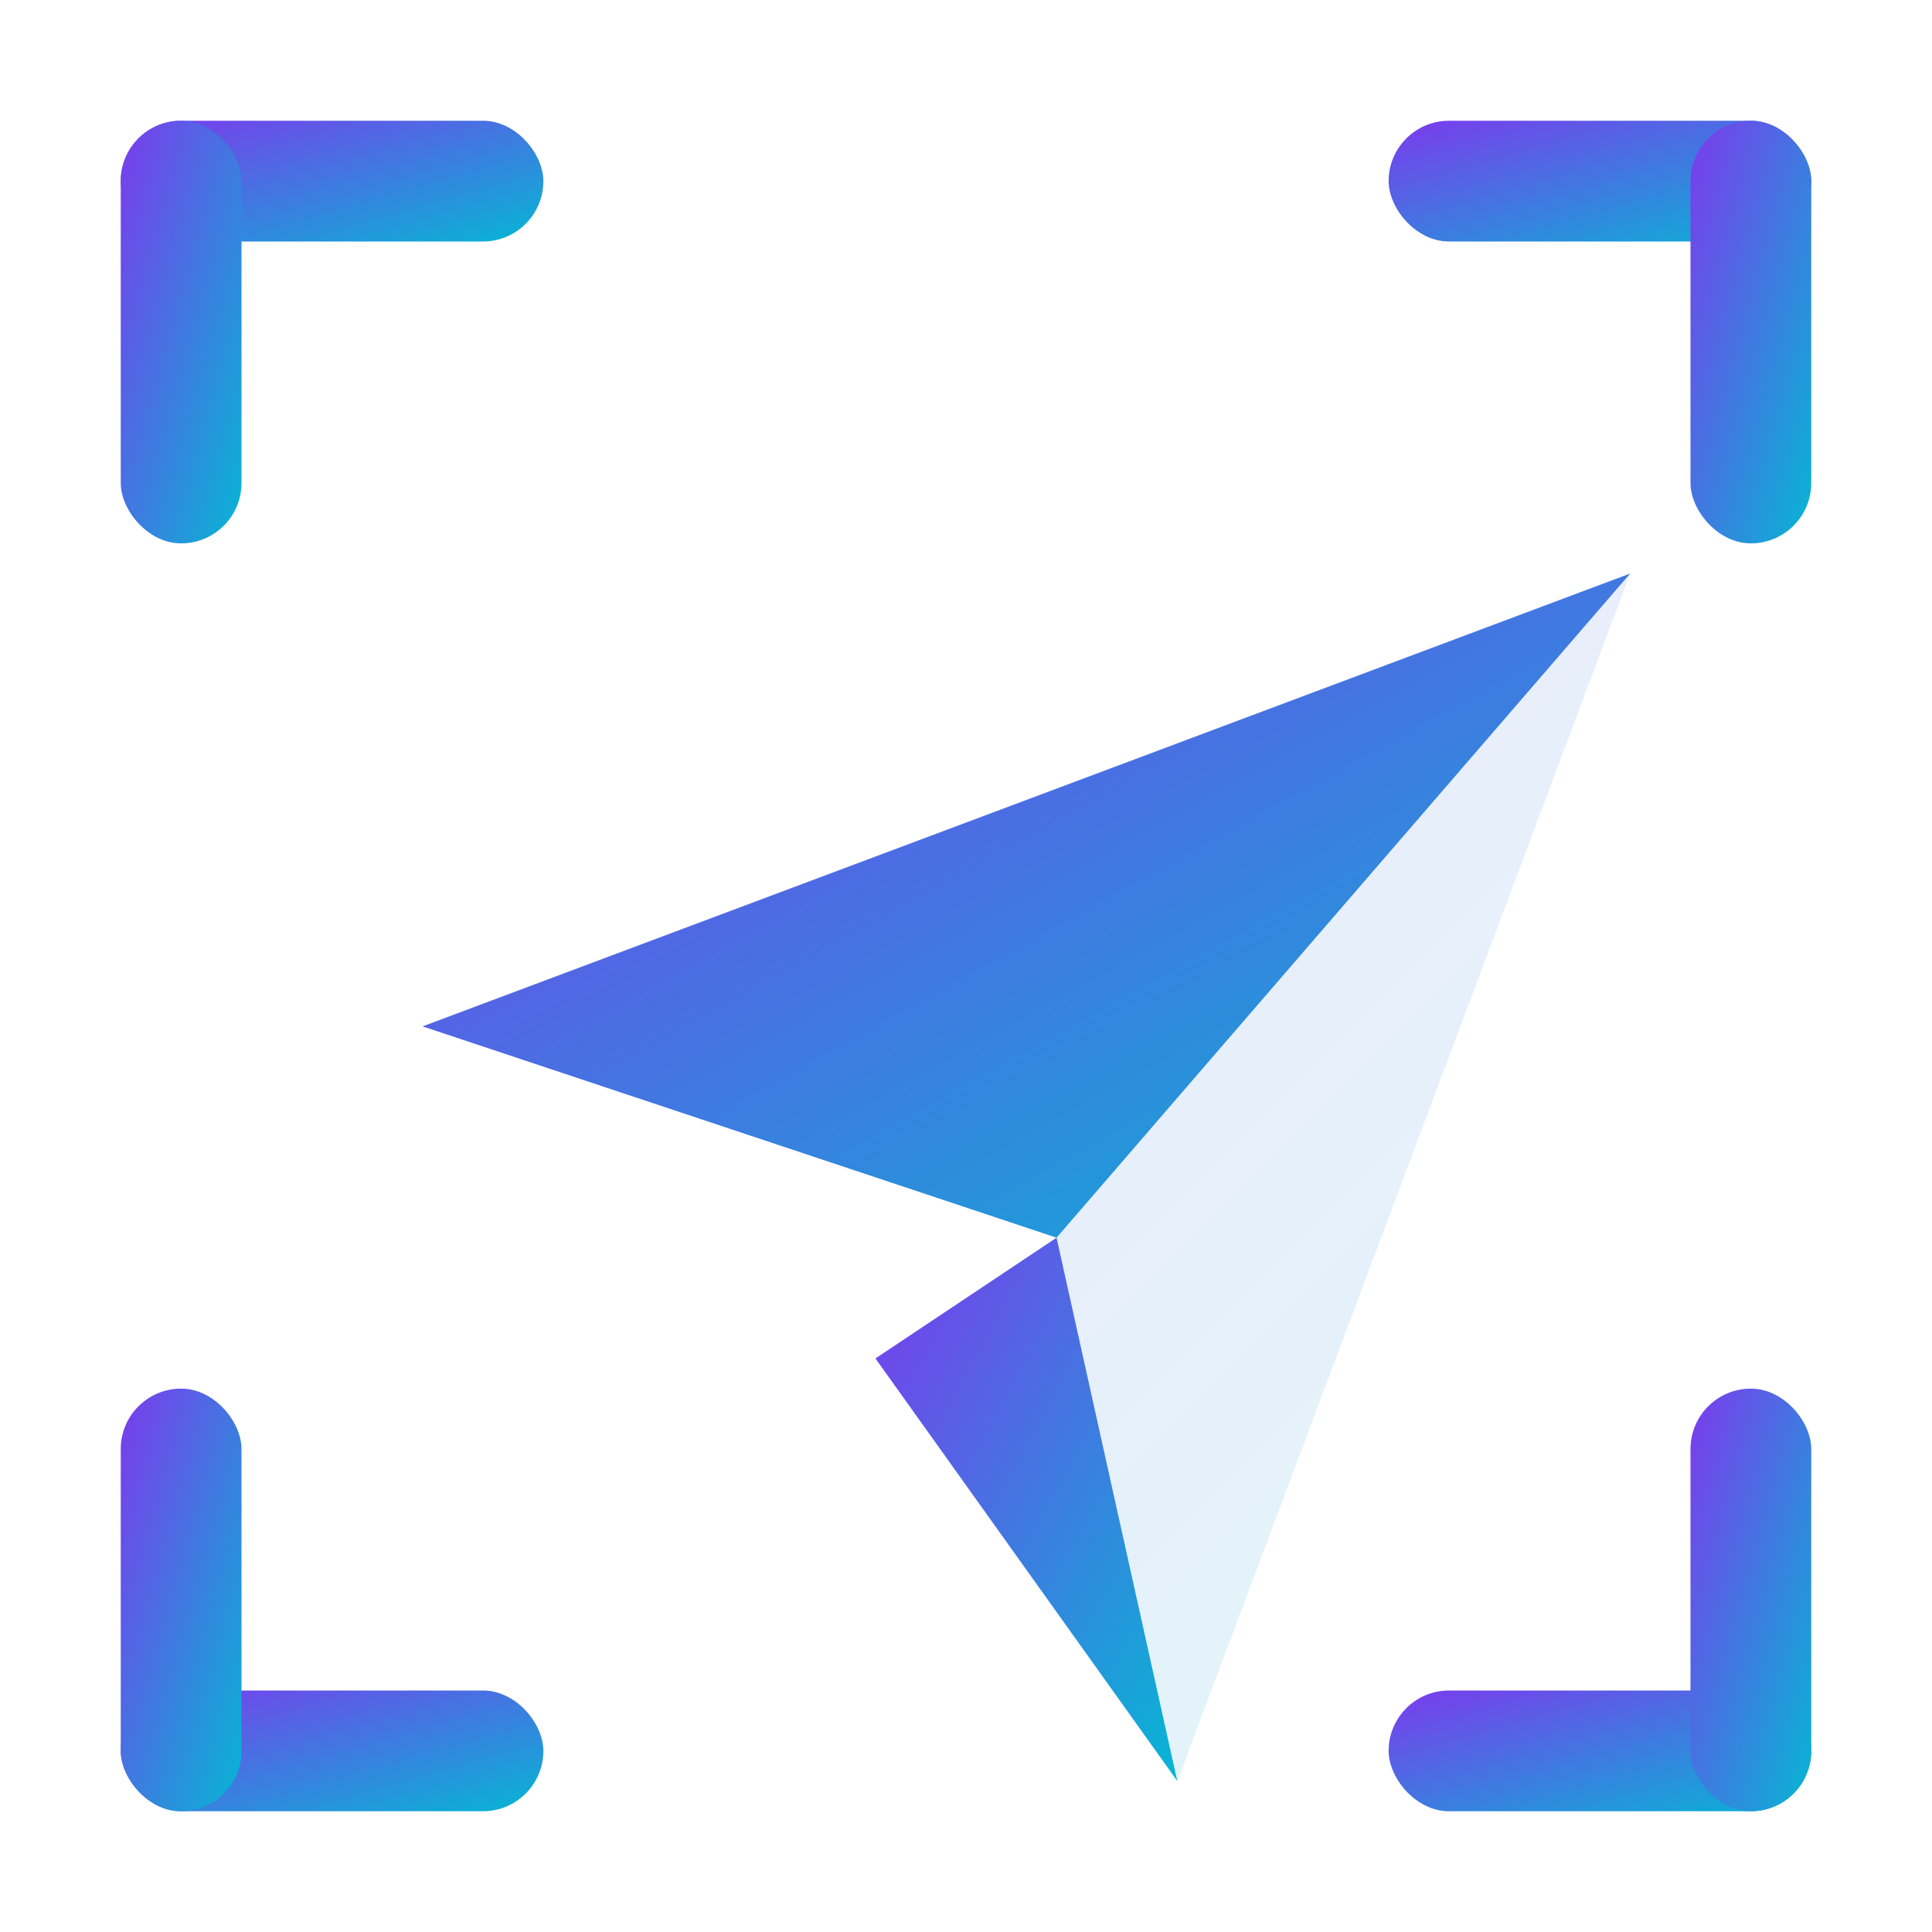 <svg width="128" height="128" viewBox="0 0 128 128" xmlns="http://www.w3.org/2000/svg">
  <defs>
    <linearGradient id="g" x1="0" y1="0" x2="1" y2="1">
      <stop offset="0%" stop-color="#7C3AED"/>
      <stop offset="100%" stop-color="#06B6D4"/>
    </linearGradient>
  </defs>
  <!-- Scan brackets -->
  <rect x="8" y="8" width="28" height="8" rx="4" fill="url(#g)"/>
  <rect x="8" y="8" width="8" height="28" rx="4" fill="url(#g)"/>
  <rect x="92" y="8" width="28" height="8" rx="4" fill="url(#g)"/>
  <rect x="112" y="8" width="8" height="28" rx="4" fill="url(#g)"/>
  <rect x="8" y="112" width="28" height="8" rx="4" fill="url(#g)"/>
  <rect x="8" y="92" width="8" height="28" rx="4" fill="url(#g)"/>
  <rect x="92" y="112" width="28" height="8" rx="4" fill="url(#g)"/>
  <rect x="112" y="92" width="8" height="28" rx="4" fill="url(#g)"/>
  <!-- Paper plane -->
  <g transform="translate(18,18)">
    <path d="M10 50 L90 20 L60 100 L52 64 Z" fill="url(#g)" opacity="0.12"/>
    <path d="M10 50 L90 20 L52 64 Z" fill="url(#g)"/>
    <path d="M60 100 L52 64 L40 72 Z" fill="url(#g)"/>
  </g>
</svg>